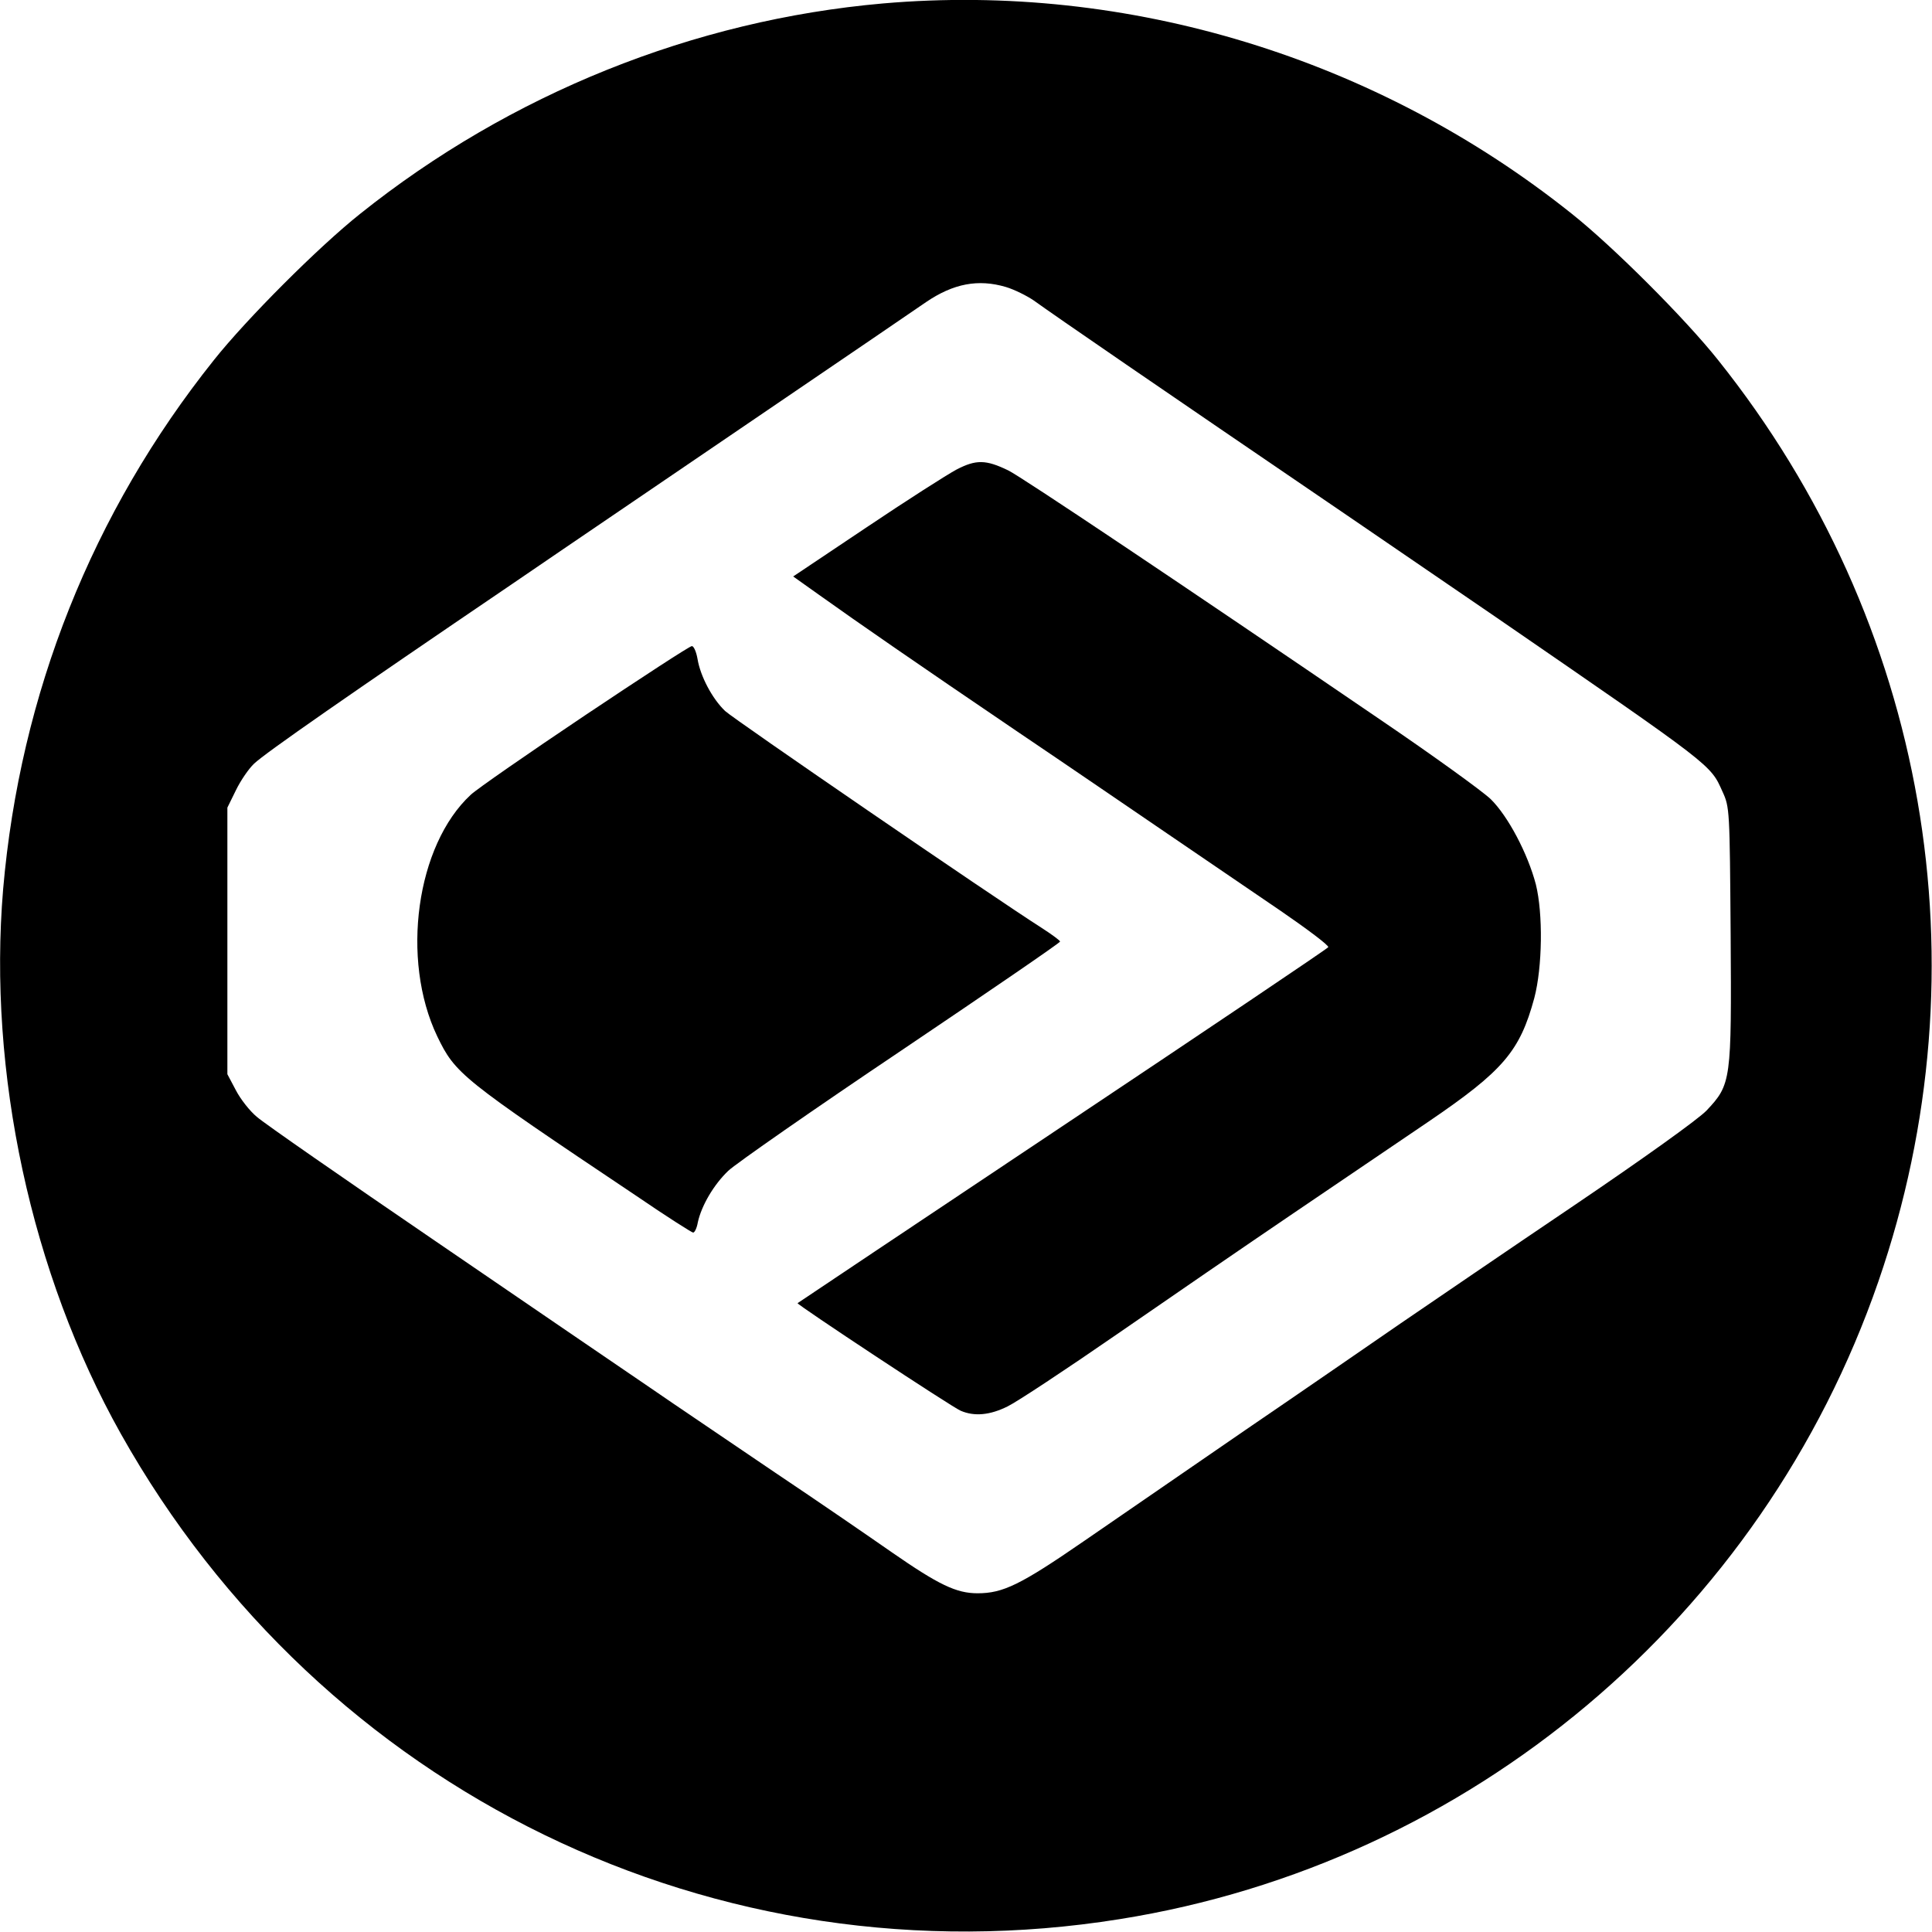 <svg version="1.0" xmlns="http://www.w3.org/2000/svg" width="821.333" height="821.333" viewBox="0 0 616 616"><path d="M281.5 1.1c-60.3 5.3-118.8 28.8-166.7 67.1-13.2 10.5-36.1 33.4-46.6 46.6C29.4 163.4 6.4 221.2 1 283.5c-4.9 58.4 8.9 122.6 37.5 173.6 64.1 114.2 190 175.4 318.5 154.8 111.7-17.8 204.9-96.2 241.9-203.3 34.7-100.4 15.6-210.3-51.1-293.8-10.5-13.2-33.4-36.1-46.6-46.6C439 18.5 359.7-5.7 281.5 1.1m39.2 90.4c2.7.8 6.7 2.8 8.9 4.3 7.5 5.4 37.5 26 100.9 69.2 13.2 9 34.1 23.3 46.5 31.8 69.6 47.9 68.3 46.9 72.2 55.6 2.3 5 2.3 5.8 2.6 45.5.3 46.8.2 47.8-7.7 56.2-2.7 2.8-20 15.2-42.6 30.5-20.9 14.1-45.6 31-55 37.4-9.3 6.4-31.6 21.8-49.5 34-17.9 12.3-41 28.2-51.3 35.3-20.3 14-25.9 16.7-34 16.7-6.8 0-12.4-2.7-27.4-13.1-6.6-4.6-23.3-16.1-37.2-25.4-13.8-9.4-31.8-21.5-39.9-27.1-8.1-5.5-38.7-26.4-68.1-46.5-29.3-20-55.1-37.9-57.2-39.8-2.2-1.8-5.2-5.6-6.7-8.5l-2.7-5.1v-85l2.7-5.5c1.5-3.1 4.1-6.9 5.8-8.5 3.4-3.3 30.9-22.4 82-57.1 18.4-12.6 54.7-37.2 80.5-54.8 25.9-17.6 49.2-33.5 51.8-35.3 8.7-5.9 16.6-7.4 25.4-4.8"/><path d="M305 149.7c-3 1.6-16 9.9-28.8 18.5l-23.3 15.6 8.3 5.9c12.6 9 31.4 22 62.8 43.3 15.7 10.6 37.5 25.5 48.5 33s27.1 18.5 35.8 24.4c8.6 5.9 15.5 11.1 15.2 11.6s-38.5 26.2-84.8 57.1-84.3 56.3-84.4 56.4c-.5.3 49.3 33.2 52 34.3 4.4 1.9 9.4 1.4 15-1.4 2.9-1.4 18.5-11.7 34.7-22.9s41.4-28.5 56-38.4 34.2-23.2 43.5-29.5c23.8-16.2 29.1-22.4 33.7-39.4 2.6-9.9 2.8-26.9.5-36.2-2.6-9.9-8.9-21.8-14.4-27.2-2.6-2.5-18.5-14-35.3-25.4-63.9-43.6-114.4-77.4-118.5-79.4-7.2-3.5-10.3-3.5-16.5-.3"/><path d="M186.5 228.1c-18.2 12.2-34.5 23.5-36.4 25.3-17.4 16.1-22.4 52.5-10.7 77 5.8 12 7.5 13.4 63.5 50.9 9.5 6.5 17.7 11.7 18.1 11.7.5 0 1.2-1.5 1.5-3.3 1.2-5.4 5.1-12 9.7-16.4 2.3-2.2 27.1-19.5 55.1-38.3 27.9-18.8 50.7-34.4 50.7-34.8-.1-.4-2.7-2.3-5.8-4.3-15.7-10-98.1-66.5-101-69.2-4.1-3.9-7.9-11.1-8.8-16.6-.4-2.3-1.2-4.1-1.8-4.1-.7 0-16 10-34.1 22.1"/></svg>